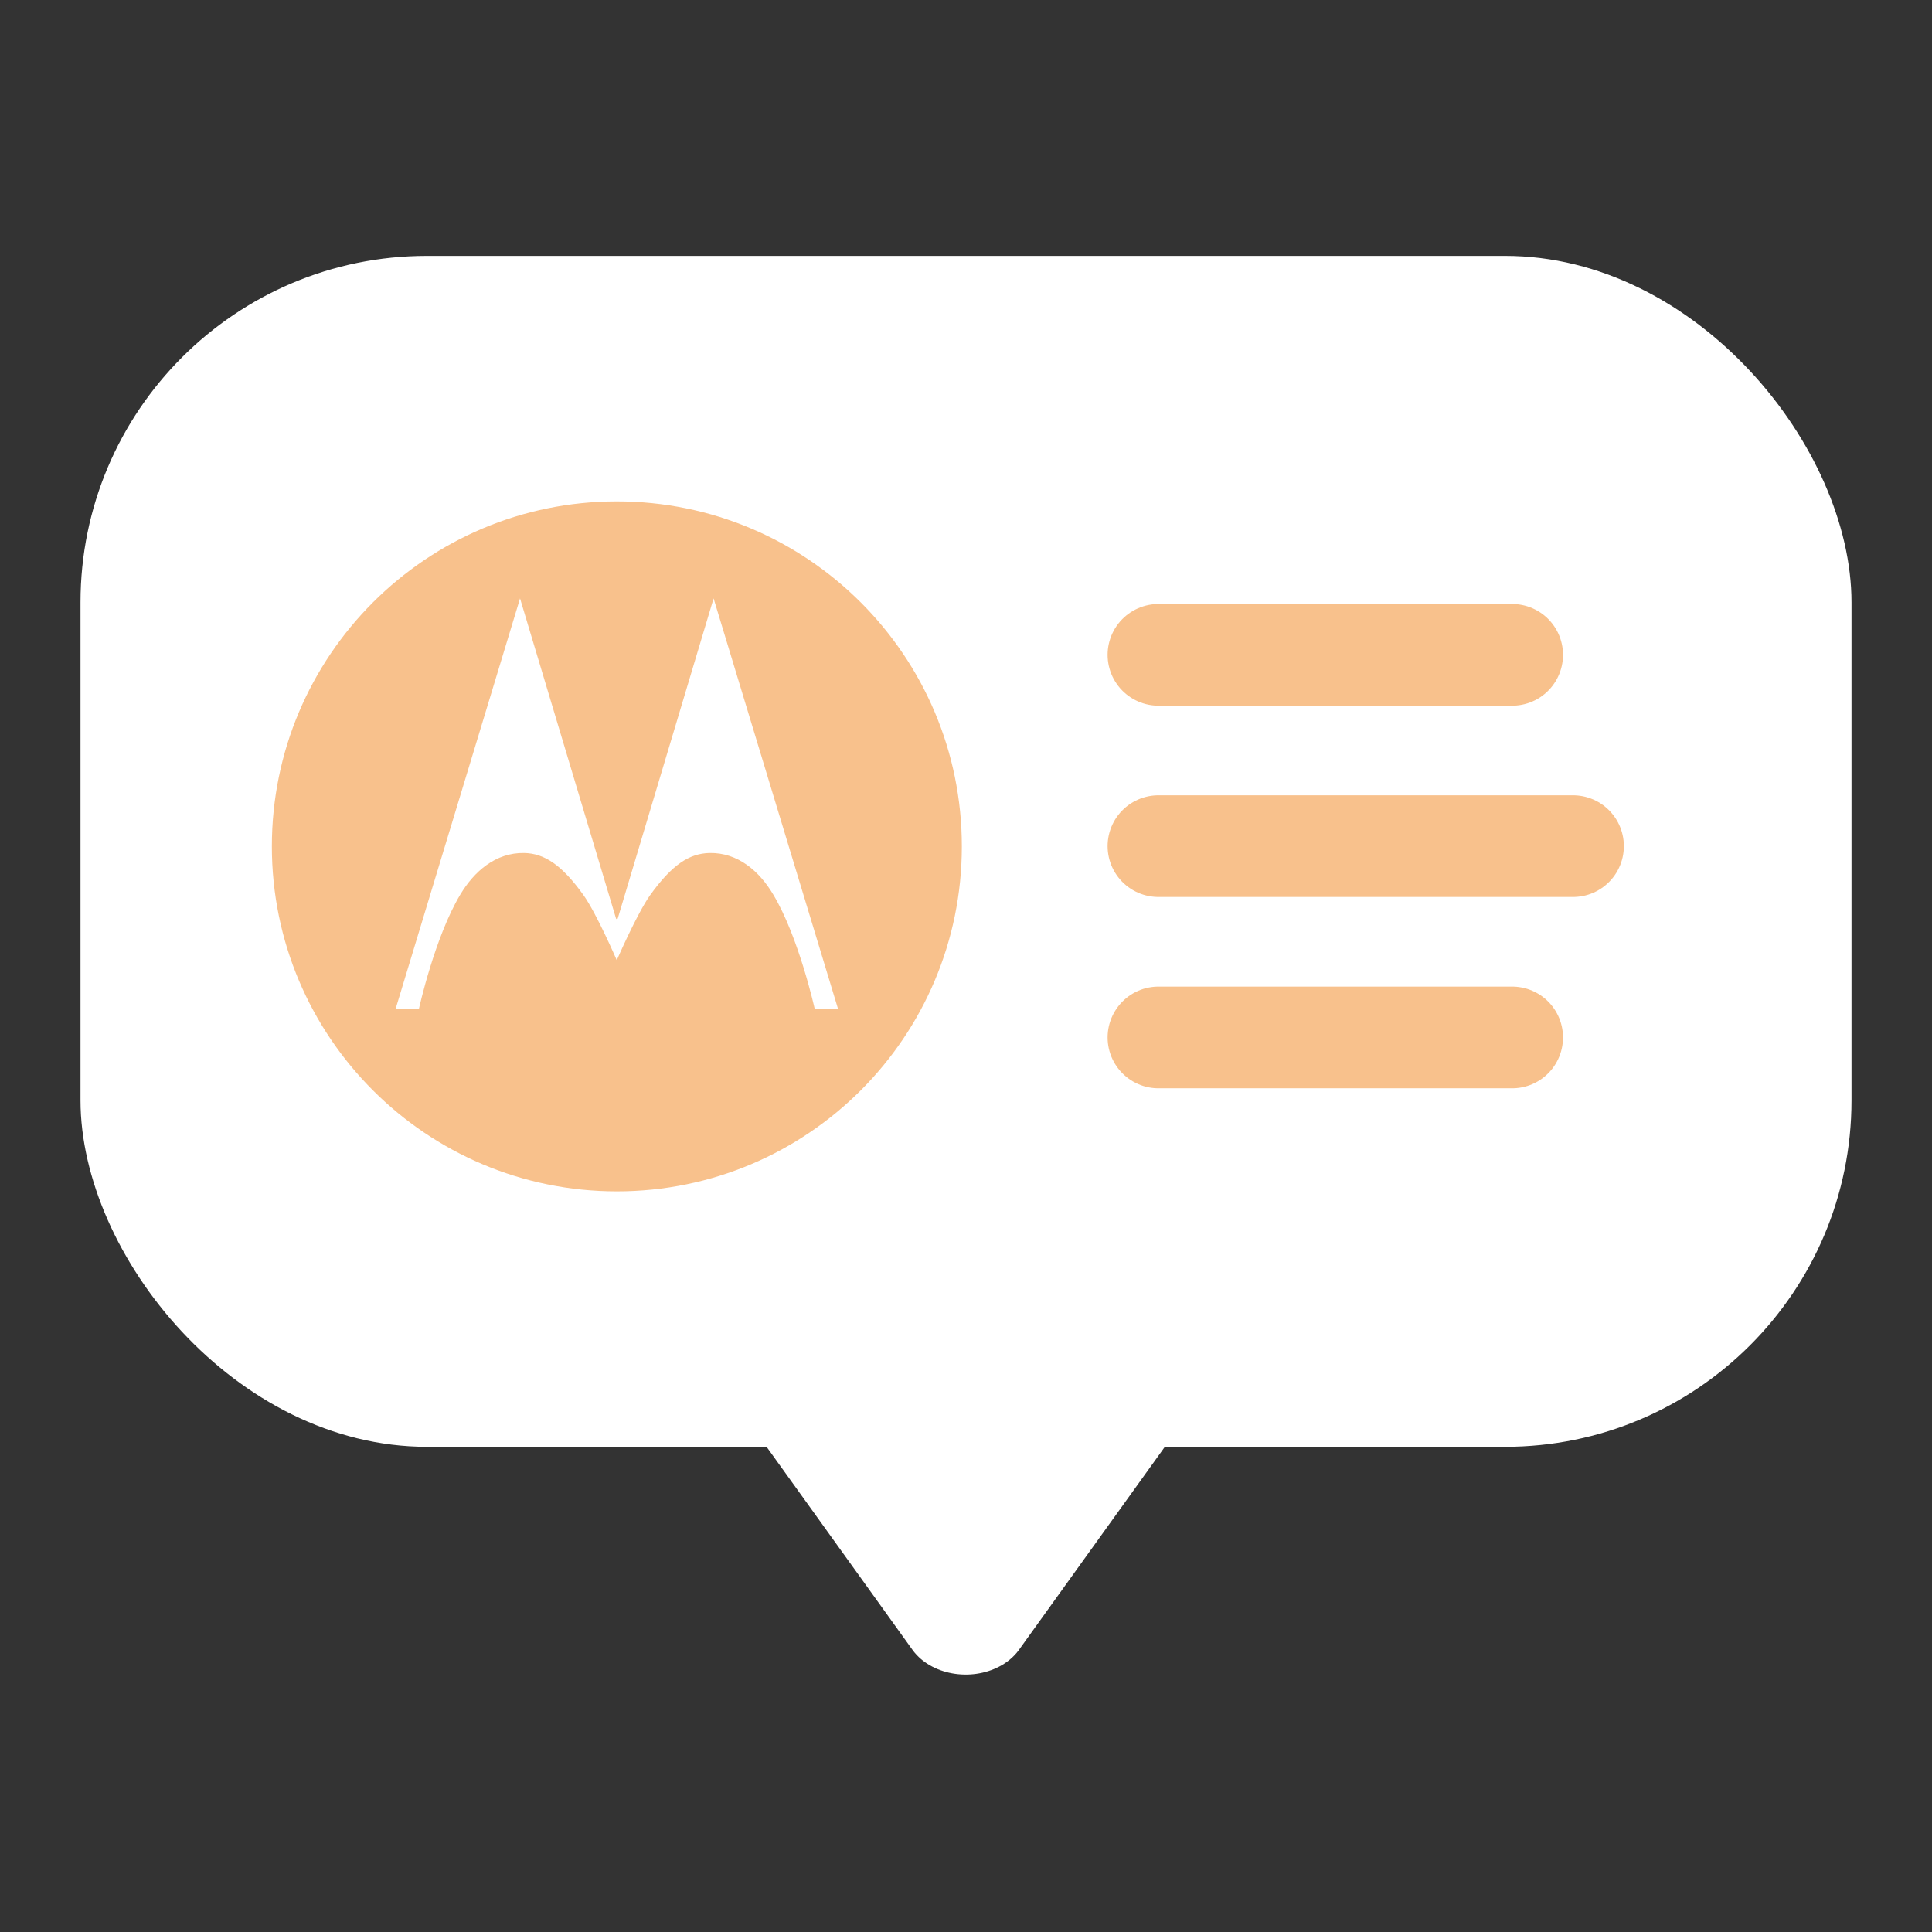 <?xml version="1.0" encoding="UTF-8" standalone="no"?>
<svg
   xmlns:dc="http://purl.org/dc/elements/1.1/"
   xmlns:cc="http://creativecommons.org/ns#"
   xmlns:rdf="http://www.w3.org/1999/02/22-rdf-syntax-ns#"
   xmlns:svg="http://www.w3.org/2000/svg"
   xmlns="http://www.w3.org/2000/svg"
   xmlns:sodipodi="http://sodipodi.sourceforge.net/DTD/sodipodi-0.dtd"
   xmlns:inkscape="http://www.inkscape.org/namespaces/inkscape"
   sodipodi:docname="motorola_notifications.svg"
   inkscape:version="1.0.1 (3bc2e813f5, 2020-09-07)"
   version="1.1"
   id="svg2"
   viewBox="0 0 192 192"
   height="192"
   width="192"
   inkscape:export-filename="/home/jphilippe/inkscape/icônes/delta-github/png/motorola_notifications.png"
   inkscape:export-xdpi="96"
   inkscape:export-ydpi="96">
  <rect x="0" y="0" width="192" height="192" fill="#333333" stroke="none"/>
  <sodipodi:namedview
     inkscape:document-rotation="0"
     inkscape:window-maximized="1"
     inkscape:window-y="30"
     inkscape:window-x="1920"
     inkscape:window-height="1022"
     inkscape:window-width="1680"
     units="px"
     showgrid="false"
     inkscape:current-layer="layer1"
     inkscape:document-units="px"
     inkscape:cy="-25.328817"
     inkscape:cx="-14.385486"
     inkscape:zoom="0.36552264"
     inkscape:pageshadow="2"
     inkscape:pageopacity="0.0"
     borderopacity="1.0"
     bordercolor="#666666"
     pagecolor="#ffffff"
     id="base"
     inkscape:snap-bbox="false"
     inkscape:object-paths="true"
     inkscape:snap-nodes="true"
     showguides="true"
     inkscape:guide-bbox="true"
     inkscape:snap-object-midpoints="true"
     inkscape:snap-center="true"
     inkscape:snap-global="false"
     inkscape:snap-intersection-paths="true"
     inkscape:snap-smooth-nodes="true"
     inkscape:snap-midpoints="true" />
  <defs
     id="defs4" />
  <g
     transform="translate(0,-860.362)"
     id="layer1"
     inkscape:groupmode="layer"
     inkscape:label="Calque 1">
    <path
       sodipodi:type="star"
       style="fill:#ffffff;fill-opacity:1;stroke:#ffffff;stroke-width:5.827;stroke-linecap:round;stroke-linejoin:round;stroke-miterlimit:4;stroke-dasharray:none;stroke-opacity:1;stop-color:#000000"
       id="path1009"
       sodipodi:sides="3"
       sodipodi:cx="467.57263"
       sodipodi:cy="906.67004"
       sodipodi:r1="11.992388"
       sodipodi:r2="5.9961944"
       sodipodi:arg1="1.5707963"
       sodipodi:arg2="2.6179939"
       inkscape:flatsided="true"
       inkscape:rounded="-3.1225e-17"
       inkscape:randomized="0"
       inkscape:transform-center-y="2.9980971"
       transform="matrix(2.096,0,0,1.684,-884.061,-525.155)"
       inkscape:transform-center-x="-2.099759e-06"
       d="m 467.573,918.662 -10.386,-17.989 20.771,0 z" />
    <rect
       style="fill:#ffffff;fill-opacity:1;stroke:none;stroke-width:10.105;stroke-linecap:round;stroke-miterlimit:4;stroke-dasharray:none;stroke-opacity:1;stop-color:#000000"
       id="rect1011"
       width="176"
       height="118.352"
       x="8"
       y="885.792"
       rx="34.432"
       ry="34.432" />
    <g
       id="g1017"
       transform="matrix(0.547,0,0,0.547,-291.279,422.868)"
       style="stroke-width:3.079">
      <path
         d="m 707.249,953.575 c 0,34.616 -28.061,62.677 -62.676,62.677 -34.616,0 -62.678,-28.062 -62.678,-62.677 0,-34.616 28.062,-62.677 62.678,-62.677 34.615,0 62.676,28.061 62.676,62.677"
         id="path1013"
         style="fill:#f8c18c;fill-opacity:1;fill-rule:nonzero;stroke:none;stroke-width:3.631" />
      <path
         d="m 684.735,983.028 -22.588,-74.502 -17.418,58.167 -0.158,0.137 -0.145,-0.137 -17.443,-58.167 -22.584,74.502 h 4.228 c 0,0 2.862,-12.959 7.502,-20.698 2.511,-4.199 6.417,-7.648 11.615,-7.553 3.63,0.085 6.796,2.106 10.771,7.66 2.376,3.336 6.04,11.819 6.04,11.819 0,0 3.686,-8.483 6.062,-11.819 3.988,-5.554 7.127,-7.575 10.797,-7.66 5.182,-0.096 9.086,3.354 11.571,7.553 4.641,7.739 7.517,20.698 7.517,20.698 z"
         id="path1015"
         style="fill:#ffffff;fill-opacity:1;fill-rule:nonzero;stroke:none;stroke-width:3.631" />
    </g>
    <path
       style="fill:none;stroke:#f8c18c;stroke-width:10.105;stroke-linecap:round;stroke-linejoin:miter;stroke-miterlimit:4;stroke-dasharray:none;stroke-opacity:1"
       d="m 115.125,925.439 h 35.152"
       id="path1019"
       sodipodi:nodetypes="cc" />
    <path
       style="fill:none;stroke:#f8c18c;stroke-width:10.105;stroke-linecap:round;stroke-linejoin:miter;stroke-miterlimit:4;stroke-dasharray:none;stroke-opacity:1"
       d="m 115.125,963.461 h 35.152"
       id="path1021"
       sodipodi:nodetypes="cc" />
    <path
       style="fill:none;stroke:#f8c18c;stroke-width:10.105;stroke-linecap:round;stroke-linejoin:miter;stroke-miterlimit:4;stroke-dasharray:none;stroke-opacity:1"
       d="M 115.125,944.45 H 156.324"
       id="path1023"
       sodipodi:nodetypes="cc" />
  </g>
  <style
     type="text/css"
     id="style853">
	.st0{fill:#FFFFFF;}
</style>
  <style
     type="text/css"
     id="style853-9">
	.st0{fill:#FFFFFF;}
</style>
  <style
     type="text/css"
     id="style853-3">
	.st0{fill:#FFFFFF;}
</style>
</svg>
